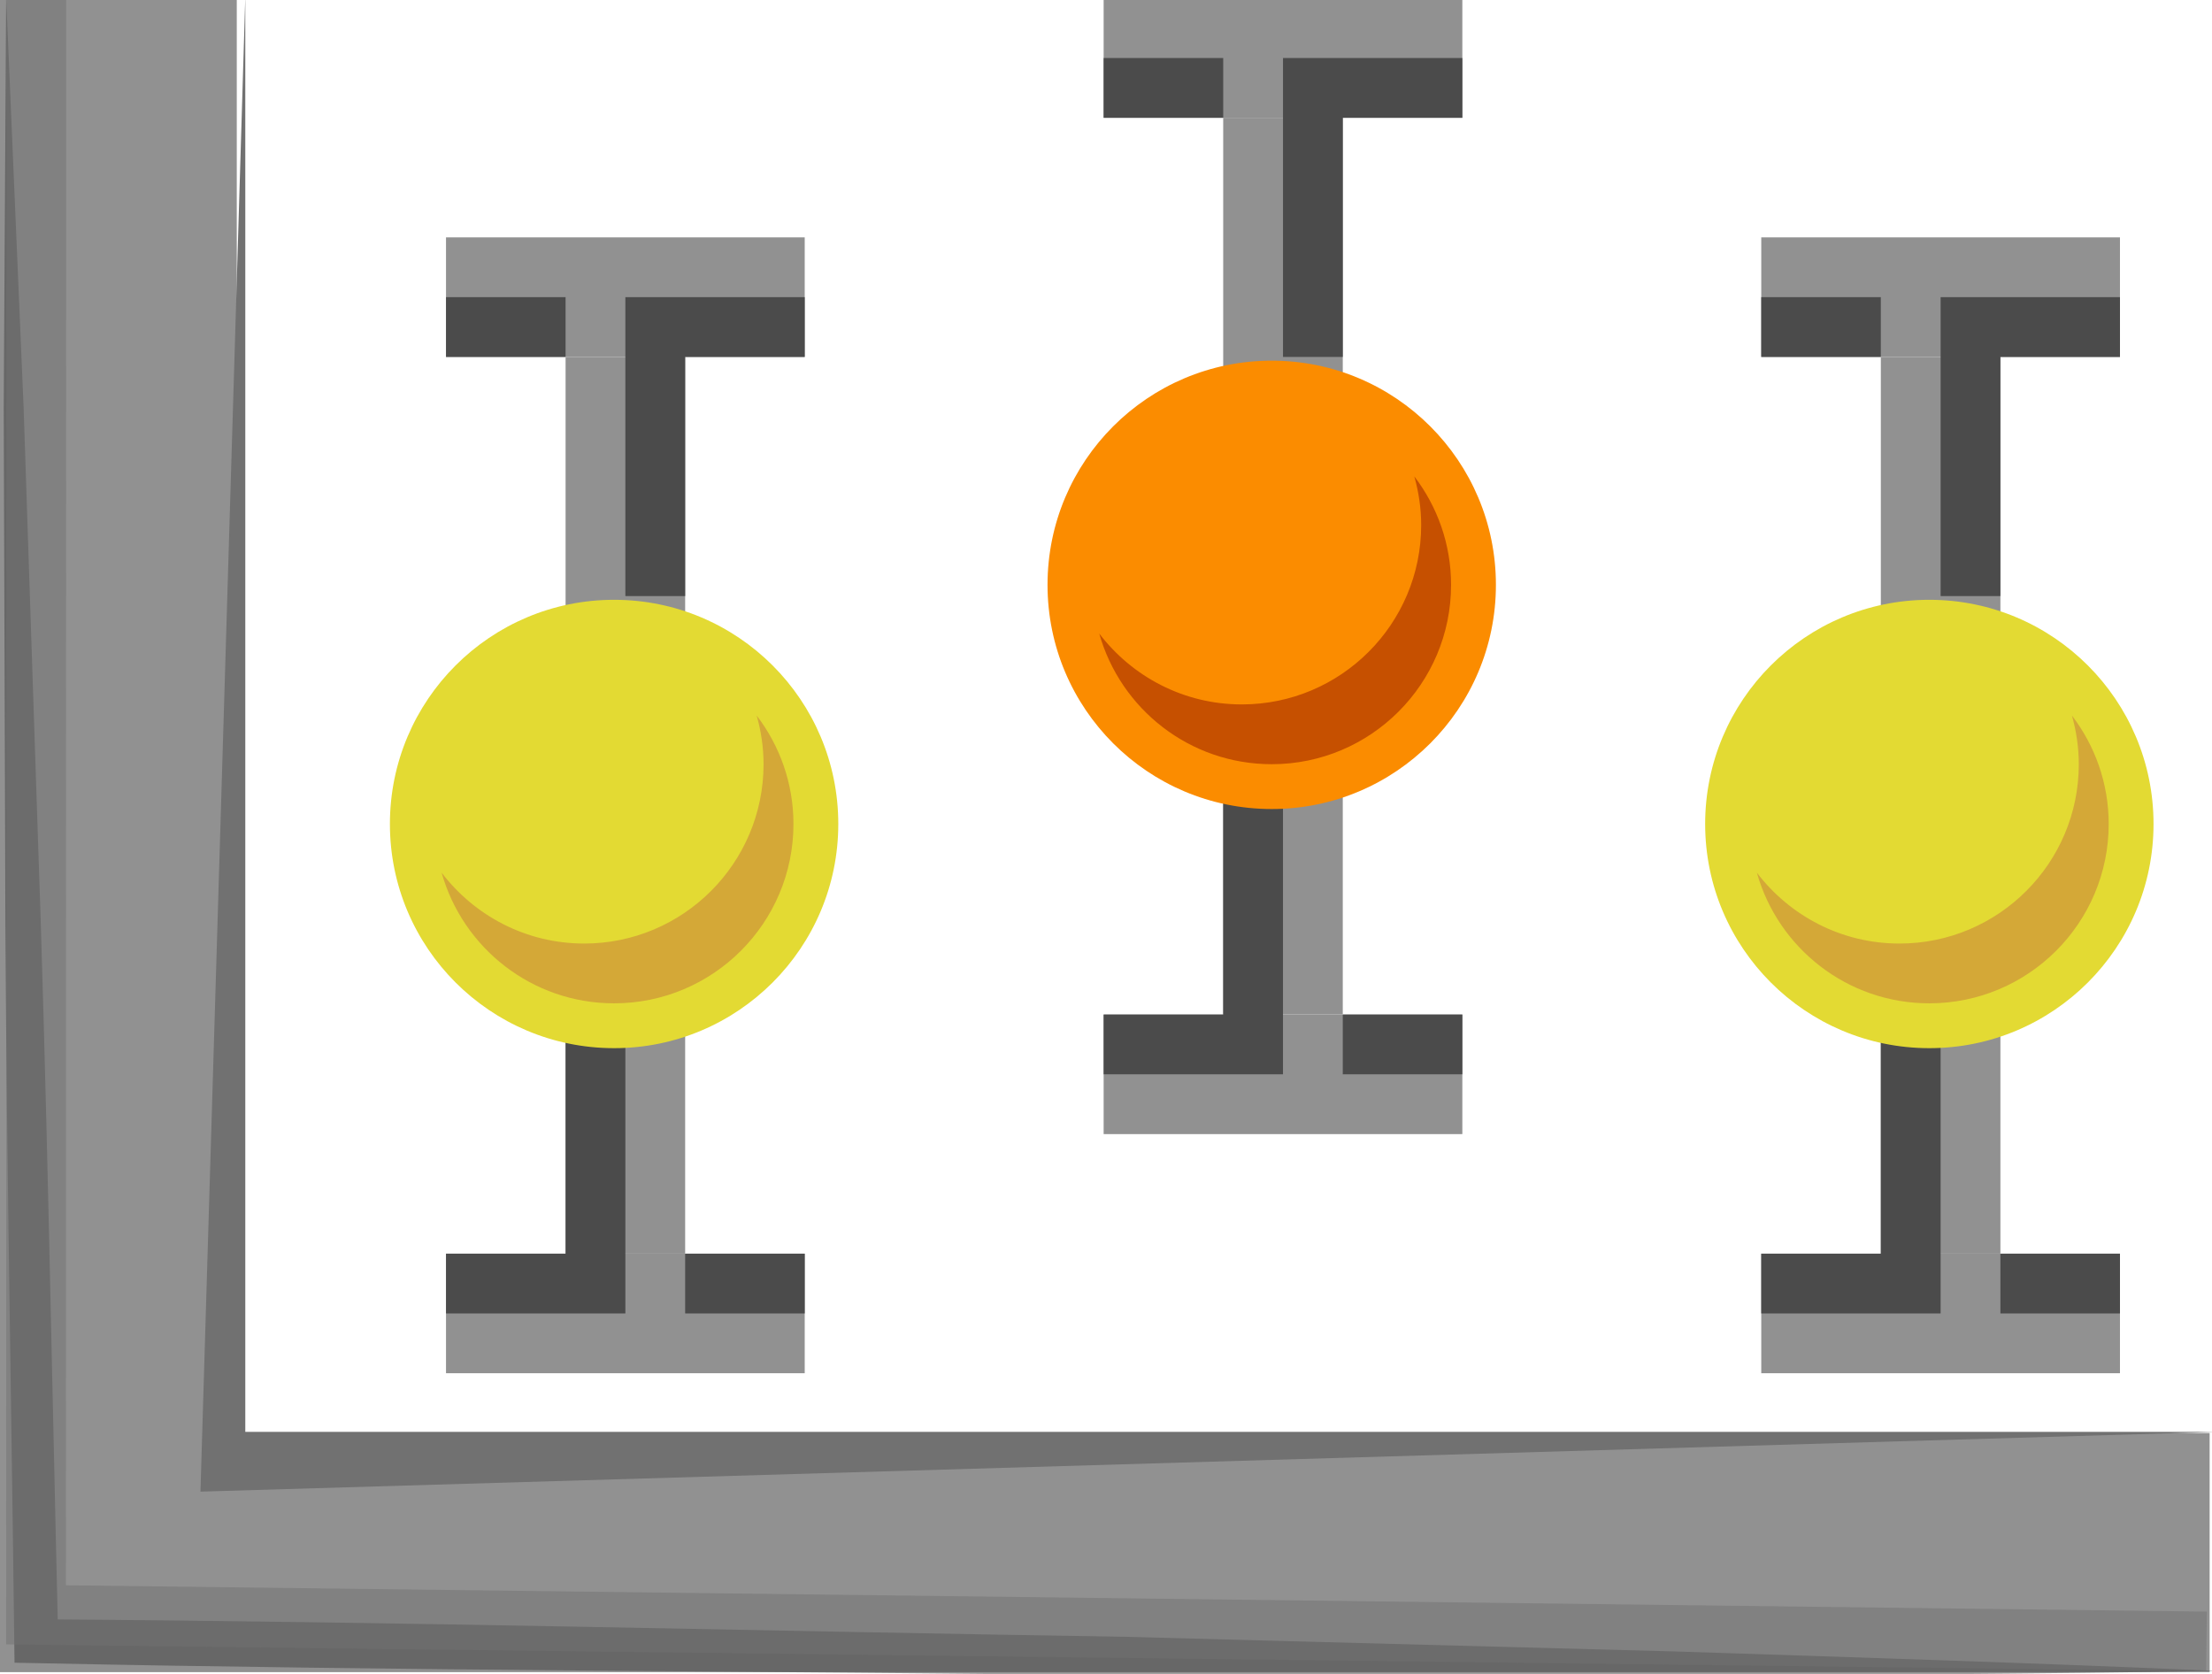 <?xml version="1.0" encoding="UTF-8" standalone="no"?>
<!-- Generator: Adobe Illustrator 16.0.0, SVG Export Plug-In . SVG Version: 6.00 Build 0)  -->

<svg
   xmlns:dc="http://purl.org/dc/elements/1.1/"
   xmlns:cc="http://creativecommons.org/ns#"
   xmlns:rdf="http://www.w3.org/1999/02/22-rdf-syntax-ns#"
   xmlns:svg="http://www.w3.org/2000/svg"
   xmlns="http://www.w3.org/2000/svg"
   xmlns:sodipodi="http://sodipodi.sourceforge.net/DTD/sodipodi-0.dtd"
   xmlns:inkscape="http://www.inkscape.org/namespaces/inkscape"
   version="1.1"
   id="Layer_1"
   x="0px"
   y="0px"
   width="74px"
   height="56px"
   viewBox="5.657 4.047 74 56"
   enable-background="new 5.657 4.047 74 56"
   xml:space="preserve"
   sodipodi:docname="analysis-bayesian-anova.svg"
   inkscape:version="0.92.3 (2405546, 2018-03-11)"><defs
   id="defs2779" /><sodipodi:namedview
   pagecolor="#ffffff"
   bordercolor="#666666"
   borderopacity="1"
   objecttolerance="10"
   gridtolerance="10"
   guidetolerance="10"
   inkscape:pageopacity="0"
   inkscape:pageshadow="2"
   inkscape:window-width="1920"
   inkscape:window-height="1001"
   id="namedview2777"
   showgrid="false"
   inkscape:zoom="4.2142857"
   inkscape:cx="37"
   inkscape:cy="28"
   inkscape:window-x="-9"
   inkscape:window-y="-9"
   inkscape:window-maximized="1"
   inkscape:current-layer="Layer_1" />
<rect
   x="5.578"
   y="3.988"
   fill="#919191"
   width="8"
   height="54"
   id="rect2704" />
<rect
   x="5.578"
   y="51.988"
   fill="#919191"
   width="74"
   height="8"
   id="rect2706" />
<path
   opacity="0.6"
   fill="#4B4B4B"
   enable-background="new    "
   d="M5.863,3.948l0.585,13.745L6.905,31.44  c0.329,9.165,0.477,18.333,0.701,27.499L6.88,58.219c12.167,0.078,24.33,0.395,36.495,0.588l18.245,0.486  c6.081,0.198,12.162,0.389,18.242,0.655c-6.085,0.103-12.169,0.125-18.255,0.158l-18.25-0.011  c-12.166-0.14-24.333-0.154-36.497-0.408l-0.717-0.014l-0.009-0.707c-0.111-9.168-0.3-18.336-0.307-27.506L5.781,17.705L5.863,3.948  z"
   id="path2708" />
<g
   opacity="0.5"
   id="g2712">
	<polygon
   fill="#717171"
   points="79.46,59.953 5.863,59.059 5.871,3.988 7.871,3.988 7.863,57.082 79.485,57.963  "
   id="polygon2710" />
</g>
<polygon
   fill="#717171"
   points="13.863,3.948 12.363,53.949 79.863,51.949 13.863,51.949 "
   id="polygon2714" />
<rect
   x="46.578"
   y="7.988"
   fill="#919191"
   width="4"
   height="20"
   id="rect2716" />
<rect
   x="42.578"
   y="3.988"
   fill="#919191"
   width="12"
   height="4"
   id="rect2718" />
<rect
   x="46.578"
   y="29.988"
   fill="#919191"
   width="4"
   height="8"
   id="rect2720" />
<rect
   x="42.578"
   y="37.988"
   fill="#919191"
   width="12"
   height="4"
   id="rect2722" />
<polygon
   fill="#4B4B4B"
   points="48.578,5.988 48.578,15.988 50.578,15.988 50.578,7.988 54.578,7.988 54.578,5.988 50.578,5.988 "
   id="polygon2724" />
<rect
   x="42.578"
   y="5.988"
   fill="#4B4B4B"
   width="4"
   height="2"
   id="rect2726" />
<polygon
   fill="#4B4B4B"
   points="46.578,37.988 42.578,37.988 42.578,39.988 48.578,39.988 48.578,29.988 46.578,29.988 "
   id="polygon2728" />
<rect
   x="50.578"
   y="37.988"
   fill="#4B4B4B"
   width="4"
   height="2"
   id="rect2730" />
<circle
   fill="#FB8C00"
   cx="48.201"
   cy="23.613"
   r="7.5"
   id="circle2732" />
<path
   fill="#C65000"
   d="M52.971,19.984c0.146,0.52,0.23,1.062,0.23,1.629c0,3.312-2.688,6-6,6c-1.949,0-3.674-0.934-4.77-2.371  c0.711,2.52,3.021,4.371,5.77,4.371c3.312,0,6-2.688,6-6C54.201,22.248,53.74,20.992,52.971,19.984z"
   id="path2734" />
<rect
   x="68.578"
   y="15.988"
   fill="#919191"
   width="4"
   height="20"
   id="rect2736" />
<rect
   x="64.578"
   y="11.988"
   fill="#919191"
   width="12"
   height="4"
   id="rect2738" />
<rect
   x="68.578"
   y="37.988"
   fill="#919191"
   width="4"
   height="8"
   id="rect2740" />
<rect
   x="64.578"
   y="45.988"
   fill="#919191"
   width="12"
   height="4"
   id="rect2742" />
<polygon
   fill="#4B4B4B"
   points="72.578,13.988 70.578,13.988 70.578,23.988 72.578,23.988 72.578,15.988 76.578,15.988   76.578,13.988 "
   id="polygon2744" />
<rect
   x="64.578"
   y="13.988"
   fill="#4B4B4B"
   width="4"
   height="2"
   id="rect2746" />
<polygon
   fill="#4B4B4B"
   points="68.578,45.988 64.578,45.988 64.578,47.988 70.578,47.988 70.578,37.988 68.578,37.988 "
   id="polygon2748" />
<rect
   x="72.578"
   y="45.988"
   fill="#4B4B4B"
   width="4"
   height="2"
   id="rect2750" />
<circle
   fill="#e3da33"
   cx="70.201"
   cy="31.613"
   r="7.5"
   id="circle2752"
   style="fill:#e3da33;fill-opacity:1" />
<path
   fill="#d4a837"
   d="M74.971,27.984c0.146,0.52,0.23,1.062,0.23,1.629c0,3.312-2.688,6-6,6c-1.949,0-3.674-0.934-4.77-2.371  c0.711,2.52,3.021,4.371,5.77,4.371c3.312,0,6-2.688,6-6C76.201,30.248,75.74,28.992,74.971,27.984z"
   id="path2754"
   style="fill:#d4a837;fill-opacity:1" />
<rect
   x="24.578"
   y="15.988"
   fill="#919191"
   width="4"
   height="20"
   id="rect2756" />
<rect
   x="20.578"
   y="11.988"
   fill="#919191"
   width="12"
   height="4"
   id="rect2758" />
<rect
   x="24.578"
   y="37.988"
   fill="#919191"
   width="4"
   height="8"
   id="rect2760" />
<rect
   x="20.578"
   y="45.988"
   fill="#919191"
   width="12"
   height="4"
   id="rect2762" />
<polygon
   fill="#4B4B4B"
   points="26.578,13.988 26.578,23.988 28.578,23.988 28.578,15.988 32.578,15.988 32.578,13.988   28.578,13.988 "
   id="polygon2764" />
<rect
   x="20.578"
   y="13.988"
   fill="#4B4B4B"
   width="4"
   height="2"
   id="rect2766" />
<polygon
   fill="#4B4B4B"
   points="24.578,45.988 20.578,45.988 20.578,47.988 26.578,47.988 26.578,37.988 24.578,37.988 "
   id="polygon2768" />
<rect
   x="28.578"
   y="45.988"
   fill="#4B4B4B"
   width="4"
   height="2"
   id="rect2770" />
<circle
   fill="#e3da33"
   cx="26.201"
   cy="31.613"
   r="7.5"
   id="circle2772"
   style="fill:#e3da33;fill-opacity:1" />
<path
   fill="#d4a837"
   d="M30.971,27.984c0.146,0.52,0.23,1.062,0.23,1.629c0,3.312-2.688,6-6,6c-1.949,0-3.674-0.934-4.77-2.371  c0.711,2.52,3.021,4.371,5.77,4.371c3.312,0,6-2.688,6-6C32.201,30.248,31.74,28.992,30.971,27.984z"
   id="path2774"
   style="fill:#d4a837;fill-opacity:1" />
</svg>
